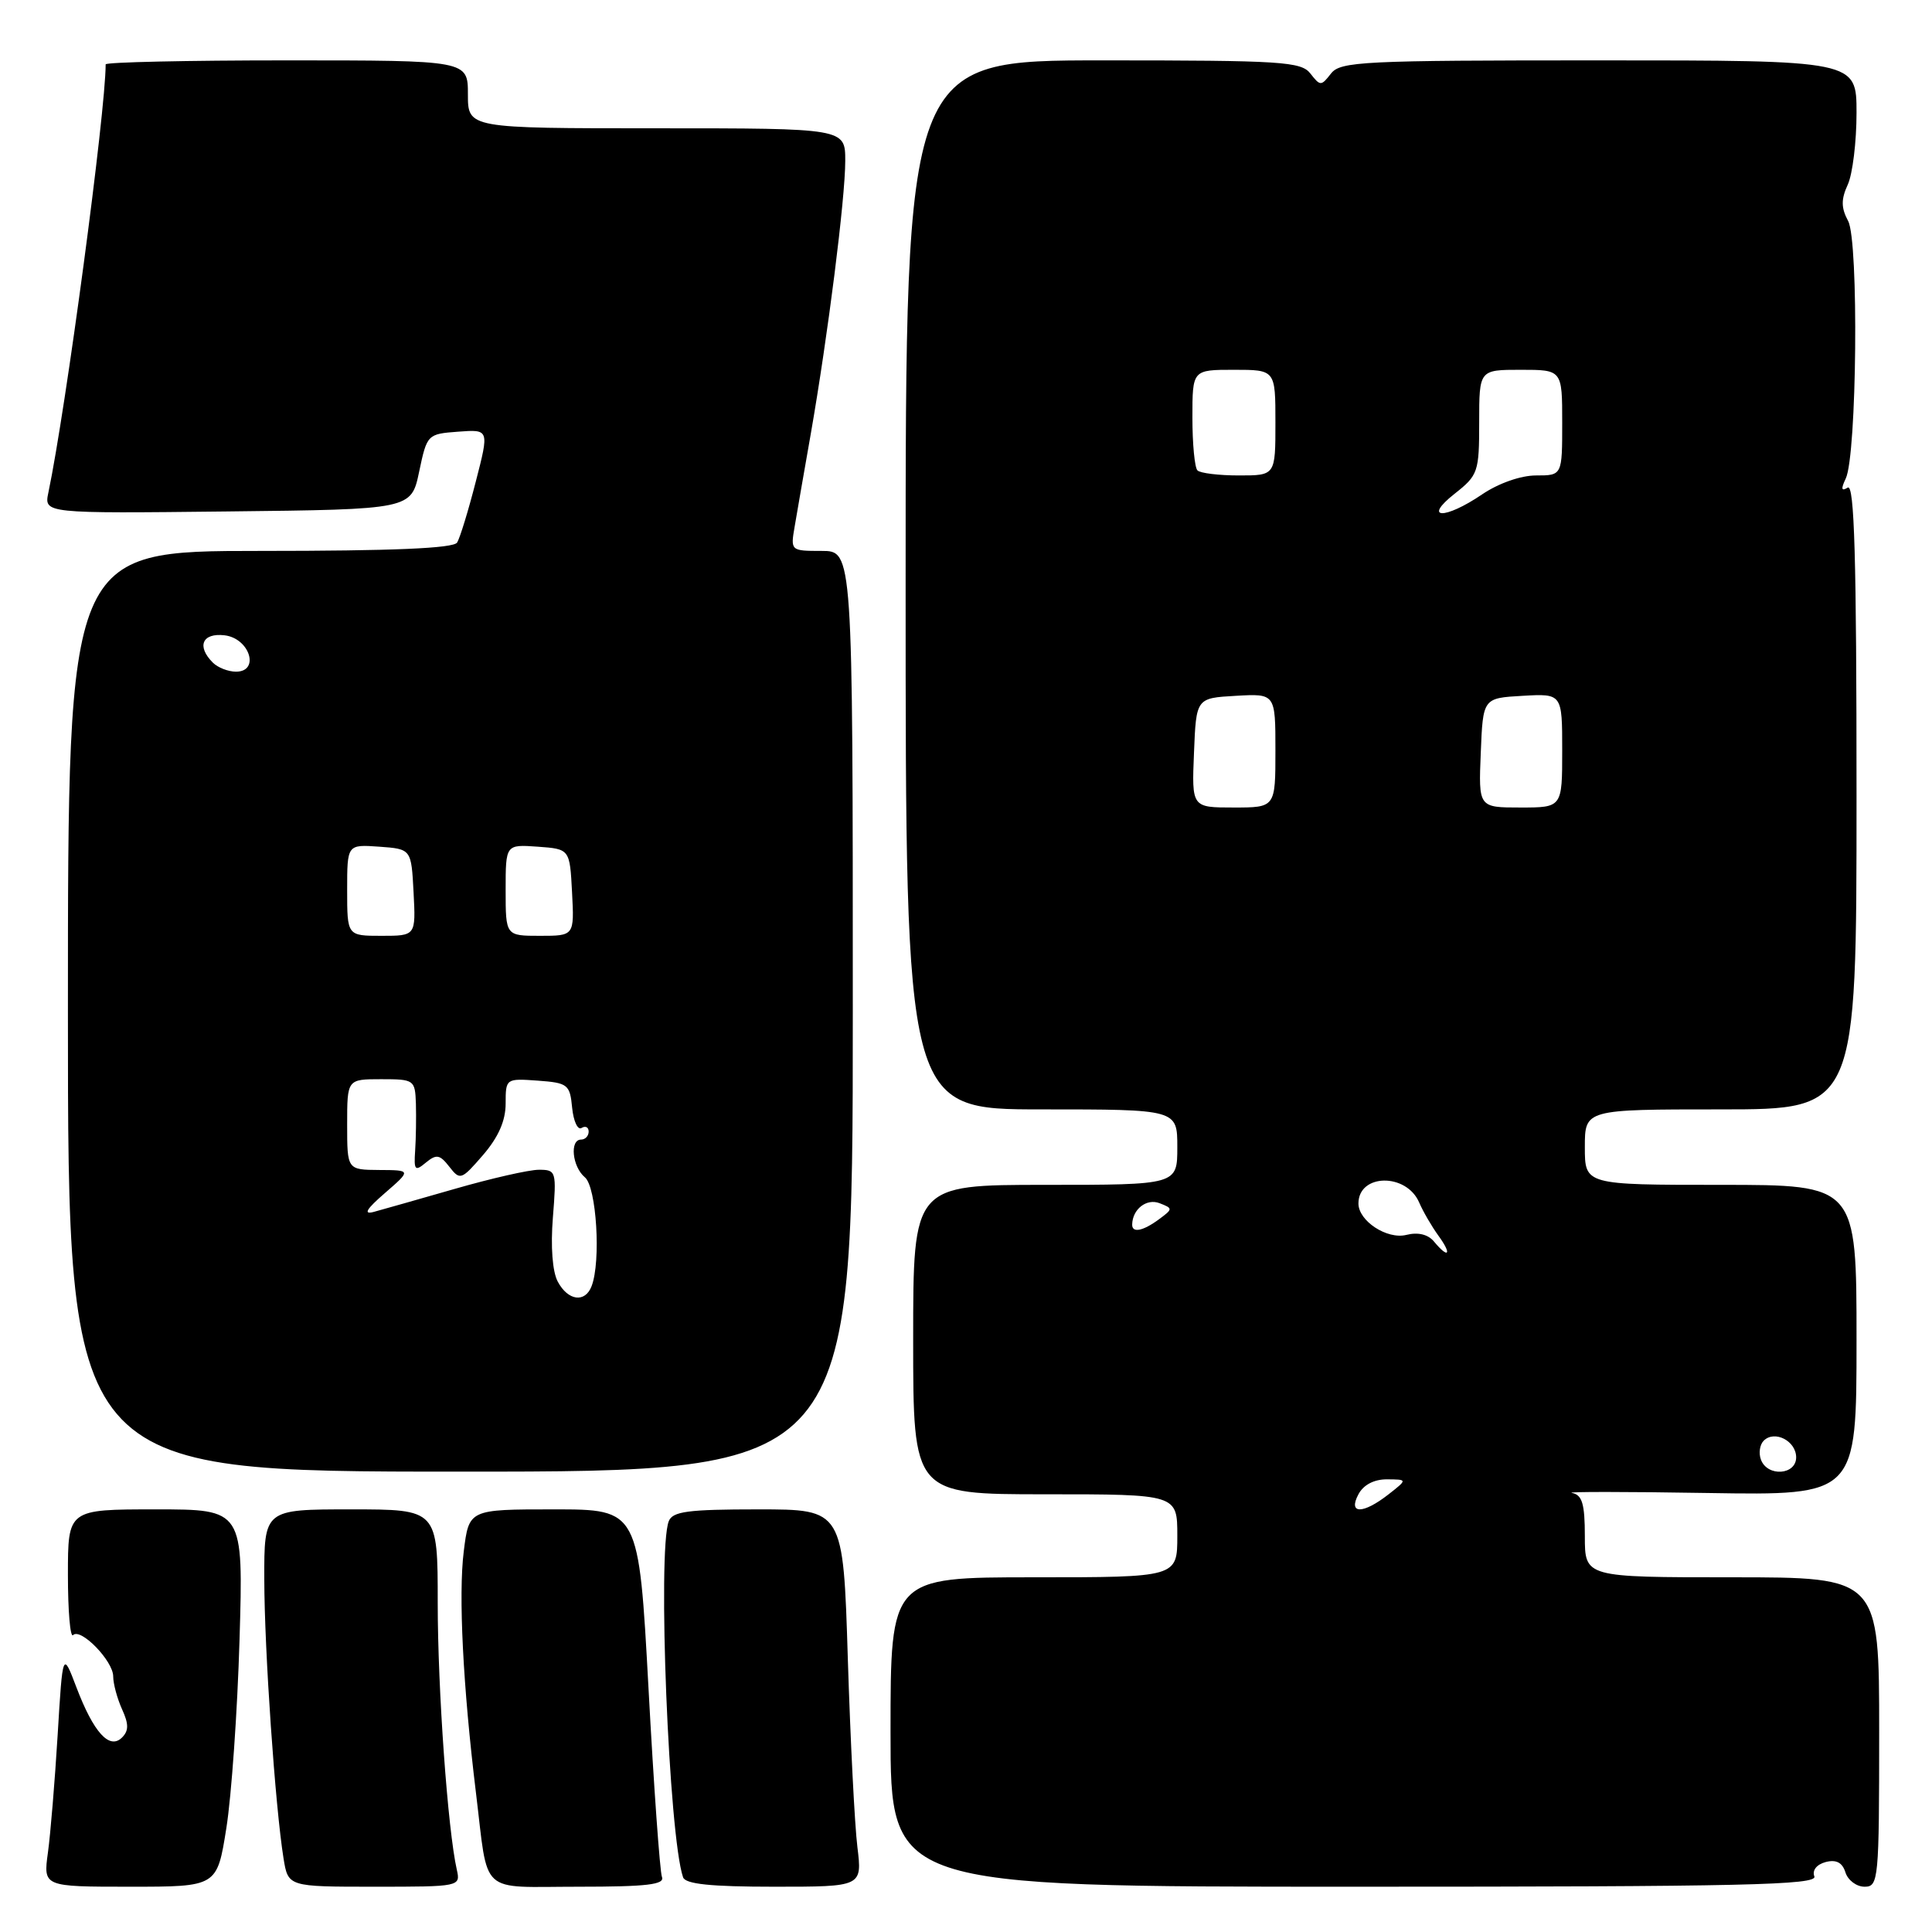 <?xml version="1.0" encoding="UTF-8" standalone="no"?>
<!DOCTYPE svg PUBLIC "-//W3C//DTD SVG 1.1//EN" "http://www.w3.org/Graphics/SVG/1.1/DTD/svg11.dtd" >
<svg xmlns="http://www.w3.org/2000/svg" xmlns:xlink="http://www.w3.org/1999/xlink" version="1.1" viewBox="0 0 256 256">
 <g >
 <path fill="currentColor"
d=" M 29.99 242.25 C 30.67 237.99 31.46 226.74 31.74 217.25 C 32.25 200.00 32.25 200.00 20.63 200.00 C 9.00 200.00 9.00 200.00 9.00 208.67 C 9.00 213.43 9.30 217.03 9.68 216.66 C 10.69 215.65 15.00 220.08 15.00 222.13 C 15.00 223.11 15.53 225.06 16.17 226.48 C 17.07 228.45 17.07 229.33 16.17 230.23 C 14.51 231.89 12.41 229.58 10.13 223.59 C 8.31 218.80 8.31 218.80 7.64 229.88 C 7.27 235.98 6.69 243.00 6.35 245.48 C 5.73 250.00 5.73 250.00 17.24 250.00 C 28.76 250.00 28.76 250.00 29.99 242.25 Z  M 60.53 247.75 C 59.33 242.45 58.00 223.86 58.00 212.39 C 58.00 200.00 58.00 200.00 46.50 200.00 C 35.00 200.00 35.00 200.00 35.02 209.25 C 35.03 218.64 36.47 239.41 37.57 246.25 C 38.18 250.00 38.18 250.00 49.61 250.00 C 60.95 250.00 61.03 249.98 60.53 247.75 Z  M 87.71 248.70 C 87.44 247.98 86.63 236.73 85.93 223.70 C 84.64 200.00 84.64 200.00 73.39 200.00 C 62.14 200.00 62.14 200.00 61.45 205.57 C 60.73 211.30 61.35 223.49 63.06 237.50 C 64.75 251.33 63.31 250.00 76.63 250.00 C 85.74 250.00 88.11 249.72 87.71 248.70 Z  M 113.61 244.75 C 113.25 241.86 112.68 230.61 112.34 219.75 C 111.73 200.00 111.73 200.00 100.47 200.00 C 91.13 200.00 89.11 200.27 88.61 201.58 C 87.10 205.52 88.62 243.25 90.51 248.75 C 90.82 249.65 94.16 250.00 102.60 250.00 C 114.25 250.00 114.25 250.00 113.61 244.75 Z  M 240.41 248.63 C 240.10 247.82 240.72 247.05 241.91 246.73 C 243.31 246.37 244.12 246.79 244.53 248.10 C 244.86 249.15 246.00 250.00 247.07 250.00 C 248.91 250.00 249.00 249.10 249.00 229.50 C 249.00 209.00 249.00 209.00 229.50 209.00 C 210.00 209.00 210.00 209.00 210.00 203.57 C 210.00 199.25 209.65 198.08 208.29 197.82 C 207.35 197.65 215.45 197.65 226.29 197.83 C 246.00 198.15 246.00 198.15 246.00 177.58 C 246.00 157.00 246.00 157.00 228.00 157.00 C 210.00 157.00 210.00 157.00 210.00 152.00 C 210.00 147.00 210.00 147.00 228.00 147.00 C 246.00 147.00 246.00 147.00 246.00 105.44 C 246.00 73.97 245.72 64.06 244.83 64.61 C 243.99 65.13 243.91 64.80 244.57 63.41 C 246.05 60.31 246.31 31.95 244.89 29.29 C 243.95 27.54 243.94 26.42 244.84 24.46 C 245.48 23.06 246.00 18.78 246.00 14.95 C 246.00 8.00 246.00 8.00 211.86 8.00 C 180.53 8.00 177.61 8.14 176.36 9.75 C 175.06 11.42 174.94 11.42 173.64 9.75 C 172.41 8.16 169.85 8.00 146.14 8.00 C 120.00 8.00 120.00 8.00 120.00 77.50 C 120.00 147.00 120.00 147.00 138.00 147.00 C 156.00 147.00 156.00 147.00 156.00 152.00 C 156.00 157.00 156.00 157.00 138.50 157.00 C 121.00 157.00 121.00 157.00 121.00 177.50 C 121.00 198.00 121.00 198.00 138.50 198.00 C 156.00 198.00 156.00 198.00 156.00 203.50 C 156.00 209.00 156.00 209.00 137.00 209.00 C 118.00 209.00 118.00 209.00 118.00 229.50 C 118.00 250.00 118.00 250.00 179.47 250.00 C 231.07 250.00 240.85 249.78 240.41 248.63 Z  M 113.00 134.00 C 113.00 73.00 113.00 73.00 108.87 73.00 C 104.76 73.00 104.74 72.98 105.30 69.75 C 105.60 67.96 106.56 62.45 107.43 57.50 C 109.70 44.49 112.00 26.31 112.00 21.31 C 112.00 17.00 112.00 17.00 87.00 17.00 C 62.00 17.00 62.00 17.00 62.00 12.50 C 62.00 8.00 62.00 8.00 38.00 8.00 C 24.80 8.00 14.00 8.24 14.00 8.53 C 14.00 14.80 8.72 54.27 6.41 65.27 C 5.83 68.04 5.83 68.04 30.16 67.77 C 54.49 67.50 54.49 67.50 55.54 62.50 C 56.58 57.56 56.64 57.50 60.71 57.20 C 64.83 56.89 64.83 56.89 63.04 63.83 C 62.06 67.65 60.95 71.28 60.57 71.89 C 60.09 72.66 52.04 73.00 34.44 73.00 C 9.00 73.00 9.00 73.00 9.00 134.00 C 9.00 195.00 9.00 195.00 61.00 195.00 C 113.00 195.00 113.00 195.00 113.00 134.00 Z  M 180.00 198.00 C 180.67 196.74 182.08 196.01 183.79 196.02 C 186.50 196.04 186.50 196.04 184.00 198.00 C 180.60 200.66 178.58 200.66 180.00 198.00 Z  M 233.34 193.43 C 233.01 192.57 233.17 191.43 233.70 190.90 C 235.14 189.46 238.00 190.93 238.00 193.11 C 238.00 195.45 234.21 195.72 233.34 193.43 Z  M 190.01 164.51 C 189.22 163.56 187.90 163.24 186.35 163.63 C 183.79 164.27 180.00 161.78 180.00 159.47 C 180.00 155.50 186.35 155.39 188.05 159.34 C 188.56 160.53 189.71 162.51 190.61 163.75 C 192.43 166.25 191.95 166.85 190.01 164.51 Z  M 150.02 162.25 C 150.06 160.22 151.93 158.76 153.65 159.43 C 155.43 160.12 155.43 160.19 153.56 161.57 C 151.43 163.14 149.99 163.41 150.02 162.25 Z  M 158.21 99.75 C 158.50 92.50 158.50 92.50 163.75 92.20 C 169.00 91.90 169.00 91.90 169.00 99.45 C 169.00 107.00 169.00 107.00 163.46 107.00 C 157.91 107.00 157.91 107.00 158.21 99.75 Z  M 196.21 99.75 C 196.50 92.50 196.50 92.50 201.75 92.20 C 207.00 91.90 207.00 91.90 207.00 99.45 C 207.00 107.00 207.00 107.00 201.46 107.00 C 195.91 107.00 195.91 107.00 196.21 99.75 Z  M 192.75 65.42 C 195.86 62.97 196.00 62.55 196.00 55.93 C 196.00 49.00 196.00 49.00 201.50 49.00 C 207.00 49.00 207.00 49.00 207.00 56.00 C 207.00 63.00 207.00 63.00 203.54 63.00 C 201.51 63.00 198.58 64.03 196.40 65.50 C 191.43 68.88 188.45 68.81 192.75 65.42 Z  M 158.67 62.33 C 158.30 61.97 158.00 58.82 158.00 55.33 C 158.00 49.00 158.00 49.00 163.50 49.00 C 169.00 49.00 169.00 49.00 169.00 56.00 C 169.00 63.00 169.00 63.00 164.17 63.00 C 161.51 63.00 159.03 62.70 158.67 62.33 Z  M 73.91 169.83 C 73.20 168.51 72.95 165.20 73.26 161.33 C 73.75 155.19 73.70 155.00 71.40 155.00 C 70.10 155.00 65.09 156.14 60.27 157.53 C 55.44 158.92 50.60 160.29 49.50 160.59 C 48.10 160.96 48.56 160.20 51.00 158.09 C 54.50 155.05 54.50 155.05 50.25 155.03 C 46.00 155.00 46.00 155.00 46.00 149.00 C 46.00 143.00 46.00 143.00 50.50 143.00 C 54.89 143.00 55.00 143.08 55.11 146.25 C 55.16 148.04 55.12 150.83 55.01 152.45 C 54.83 155.08 54.99 155.25 56.43 154.05 C 57.83 152.90 58.28 152.98 59.54 154.60 C 60.96 156.43 61.14 156.36 64.01 153.04 C 66.04 150.68 67.00 148.51 67.00 146.23 C 67.00 142.91 67.04 142.89 71.25 143.19 C 75.24 143.48 75.52 143.70 75.81 146.77 C 75.99 148.57 76.55 149.78 77.06 149.46 C 77.58 149.14 78.00 149.36 78.00 149.94 C 78.00 150.52 77.55 151.00 77.00 151.00 C 75.46 151.00 75.82 154.60 77.50 156.00 C 79.04 157.27 79.65 167.15 78.39 170.42 C 77.53 172.67 75.27 172.37 73.91 169.83 Z  M 46.00 117.94 C 46.00 111.89 46.00 111.89 50.25 112.19 C 54.50 112.50 54.50 112.50 54.80 118.25 C 55.10 124.00 55.10 124.00 50.55 124.00 C 46.00 124.00 46.00 124.00 46.00 117.94 Z  M 67.00 117.94 C 67.00 111.89 67.00 111.89 71.25 112.19 C 75.50 112.50 75.50 112.50 75.80 118.25 C 76.10 124.00 76.10 124.00 71.55 124.00 C 67.00 124.00 67.00 124.00 67.00 117.94 Z  M 28.20 87.80 C 26.03 85.63 26.80 83.84 29.75 84.18 C 33.08 84.57 34.48 89.00 31.27 89.00 C 30.24 89.00 28.86 88.46 28.20 87.80 Z "/>
</g>
</svg>